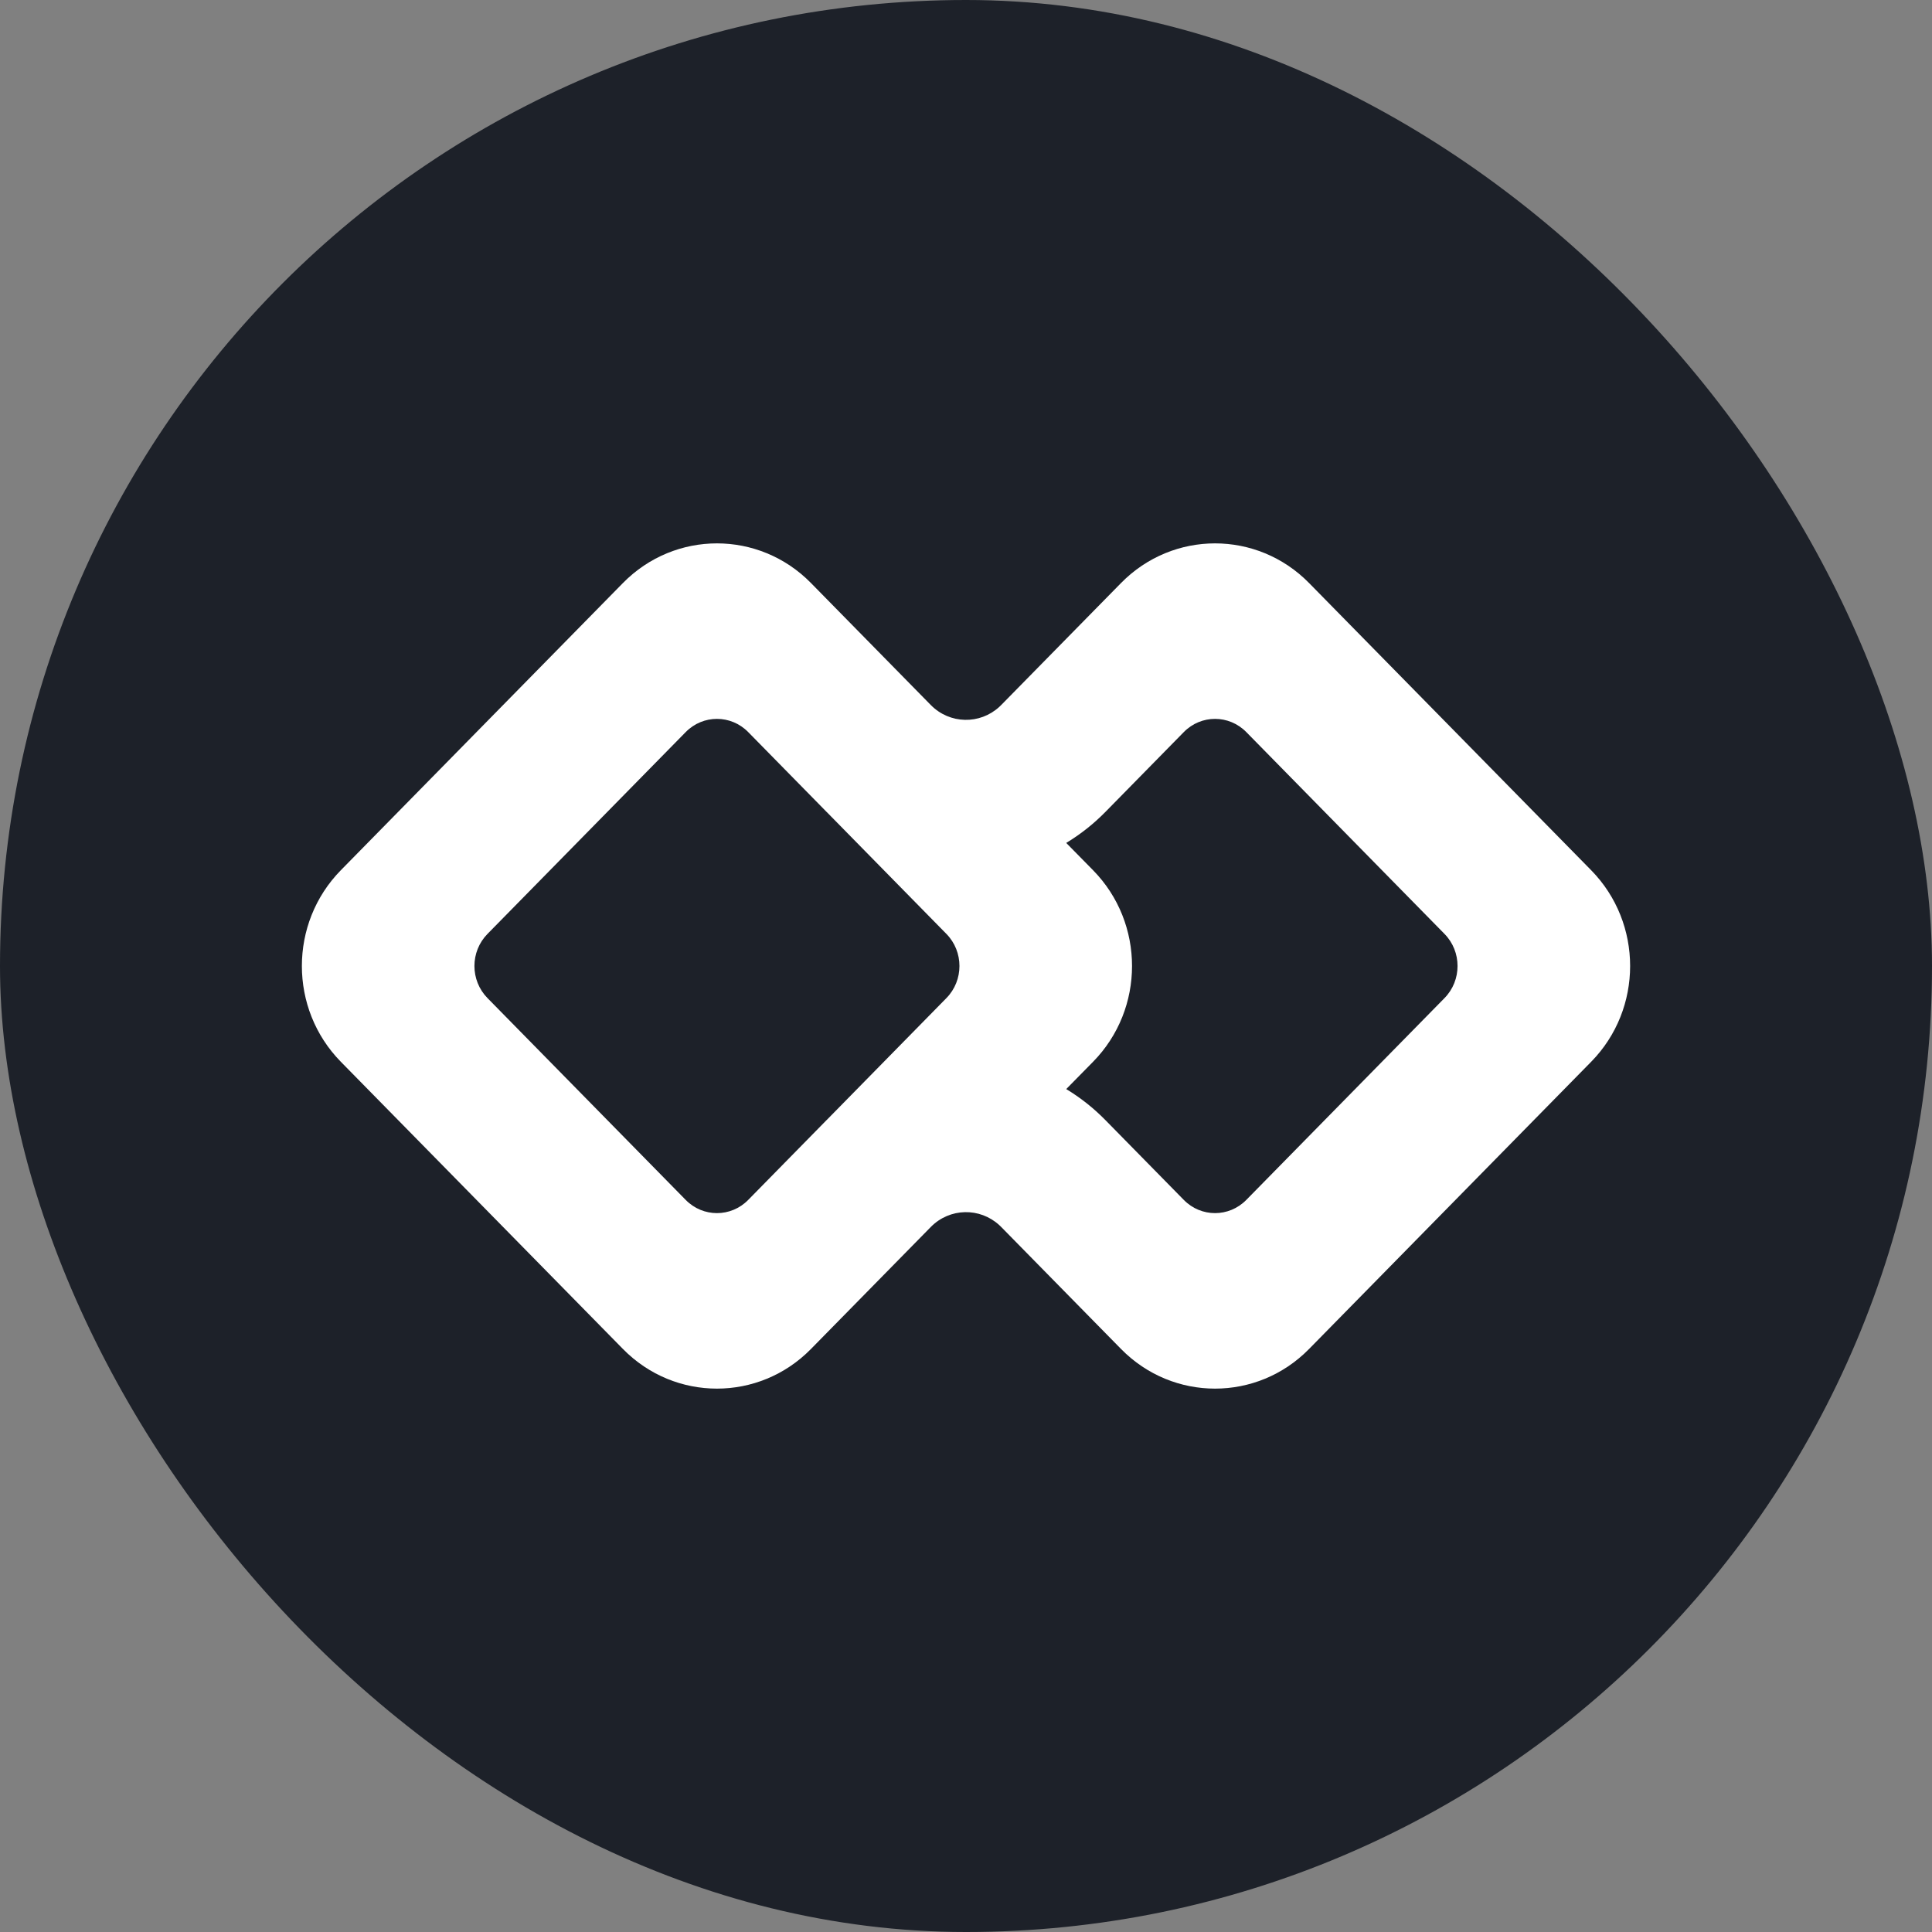 <svg width="64" height="64" viewBox="0 0 64 64" fill="none" xmlns="http://www.w3.org/2000/svg">
<rect x="0" y="0" width="64" height="64" fill="#808080" stroke="none"/>
<rect width="64" height="64" rx="32" fill="#1D2129"/>
<path fill-rule="evenodd" clip-rule="evenodd" d="M54 32C54 33.148 53.57 34.296 52.71 35.172L43.365 44.686C41.645 46.438 38.855 46.438 37.135 44.686L33.167 40.646L33.105 40.586C32.459 39.992 31.462 40.01 30.837 40.642L26.865 44.686C25.145 46.438 22.355 46.438 20.635 44.686L11.29 35.172C10.43 34.296 10 33.148 10 32C10 30.852 10.43 29.704 11.29 28.828L20.635 19.314C22.355 17.562 25.145 17.562 26.865 19.314L30.837 23.358C31.462 23.99 32.459 24.008 33.105 23.414L33.167 23.354L37.135 19.314C38.855 17.562 41.645 17.562 43.365 19.314L52.71 28.828C53.57 29.704 54 30.852 54 32ZM31.783 32C31.783 31.615 31.639 31.23 31.351 30.937L27.396 26.909C27.392 26.905 27.388 26.902 27.384 26.898L24.785 24.251C24.213 23.668 23.287 23.668 22.715 24.251L16.149 30.937C15.861 31.23 15.716 31.615 15.716 32C15.716 32.385 15.861 32.77 16.149 33.063L22.715 39.749C23.287 40.332 24.213 40.332 24.785 39.749L27.384 37.102C27.388 37.098 27.392 37.094 27.396 37.091L31.351 33.063C31.639 32.77 31.783 32.385 31.783 32ZM37.5 32C37.5 33.148 37.07 34.296 36.21 35.172L35.32 36.077C35.782 36.356 36.218 36.698 36.616 37.103L39.215 39.749C39.787 40.332 40.712 40.332 41.285 39.749L47.851 33.063C48.139 32.77 48.283 32.385 48.283 32C48.283 31.615 48.139 31.23 47.851 30.937L41.285 24.251C40.712 23.668 39.787 23.668 39.215 24.251L36.616 26.898C36.218 27.302 35.782 27.644 35.32 27.923L36.21 28.828C37.07 29.704 37.5 30.852 37.5 32Z" fill="white"/>
</svg>
